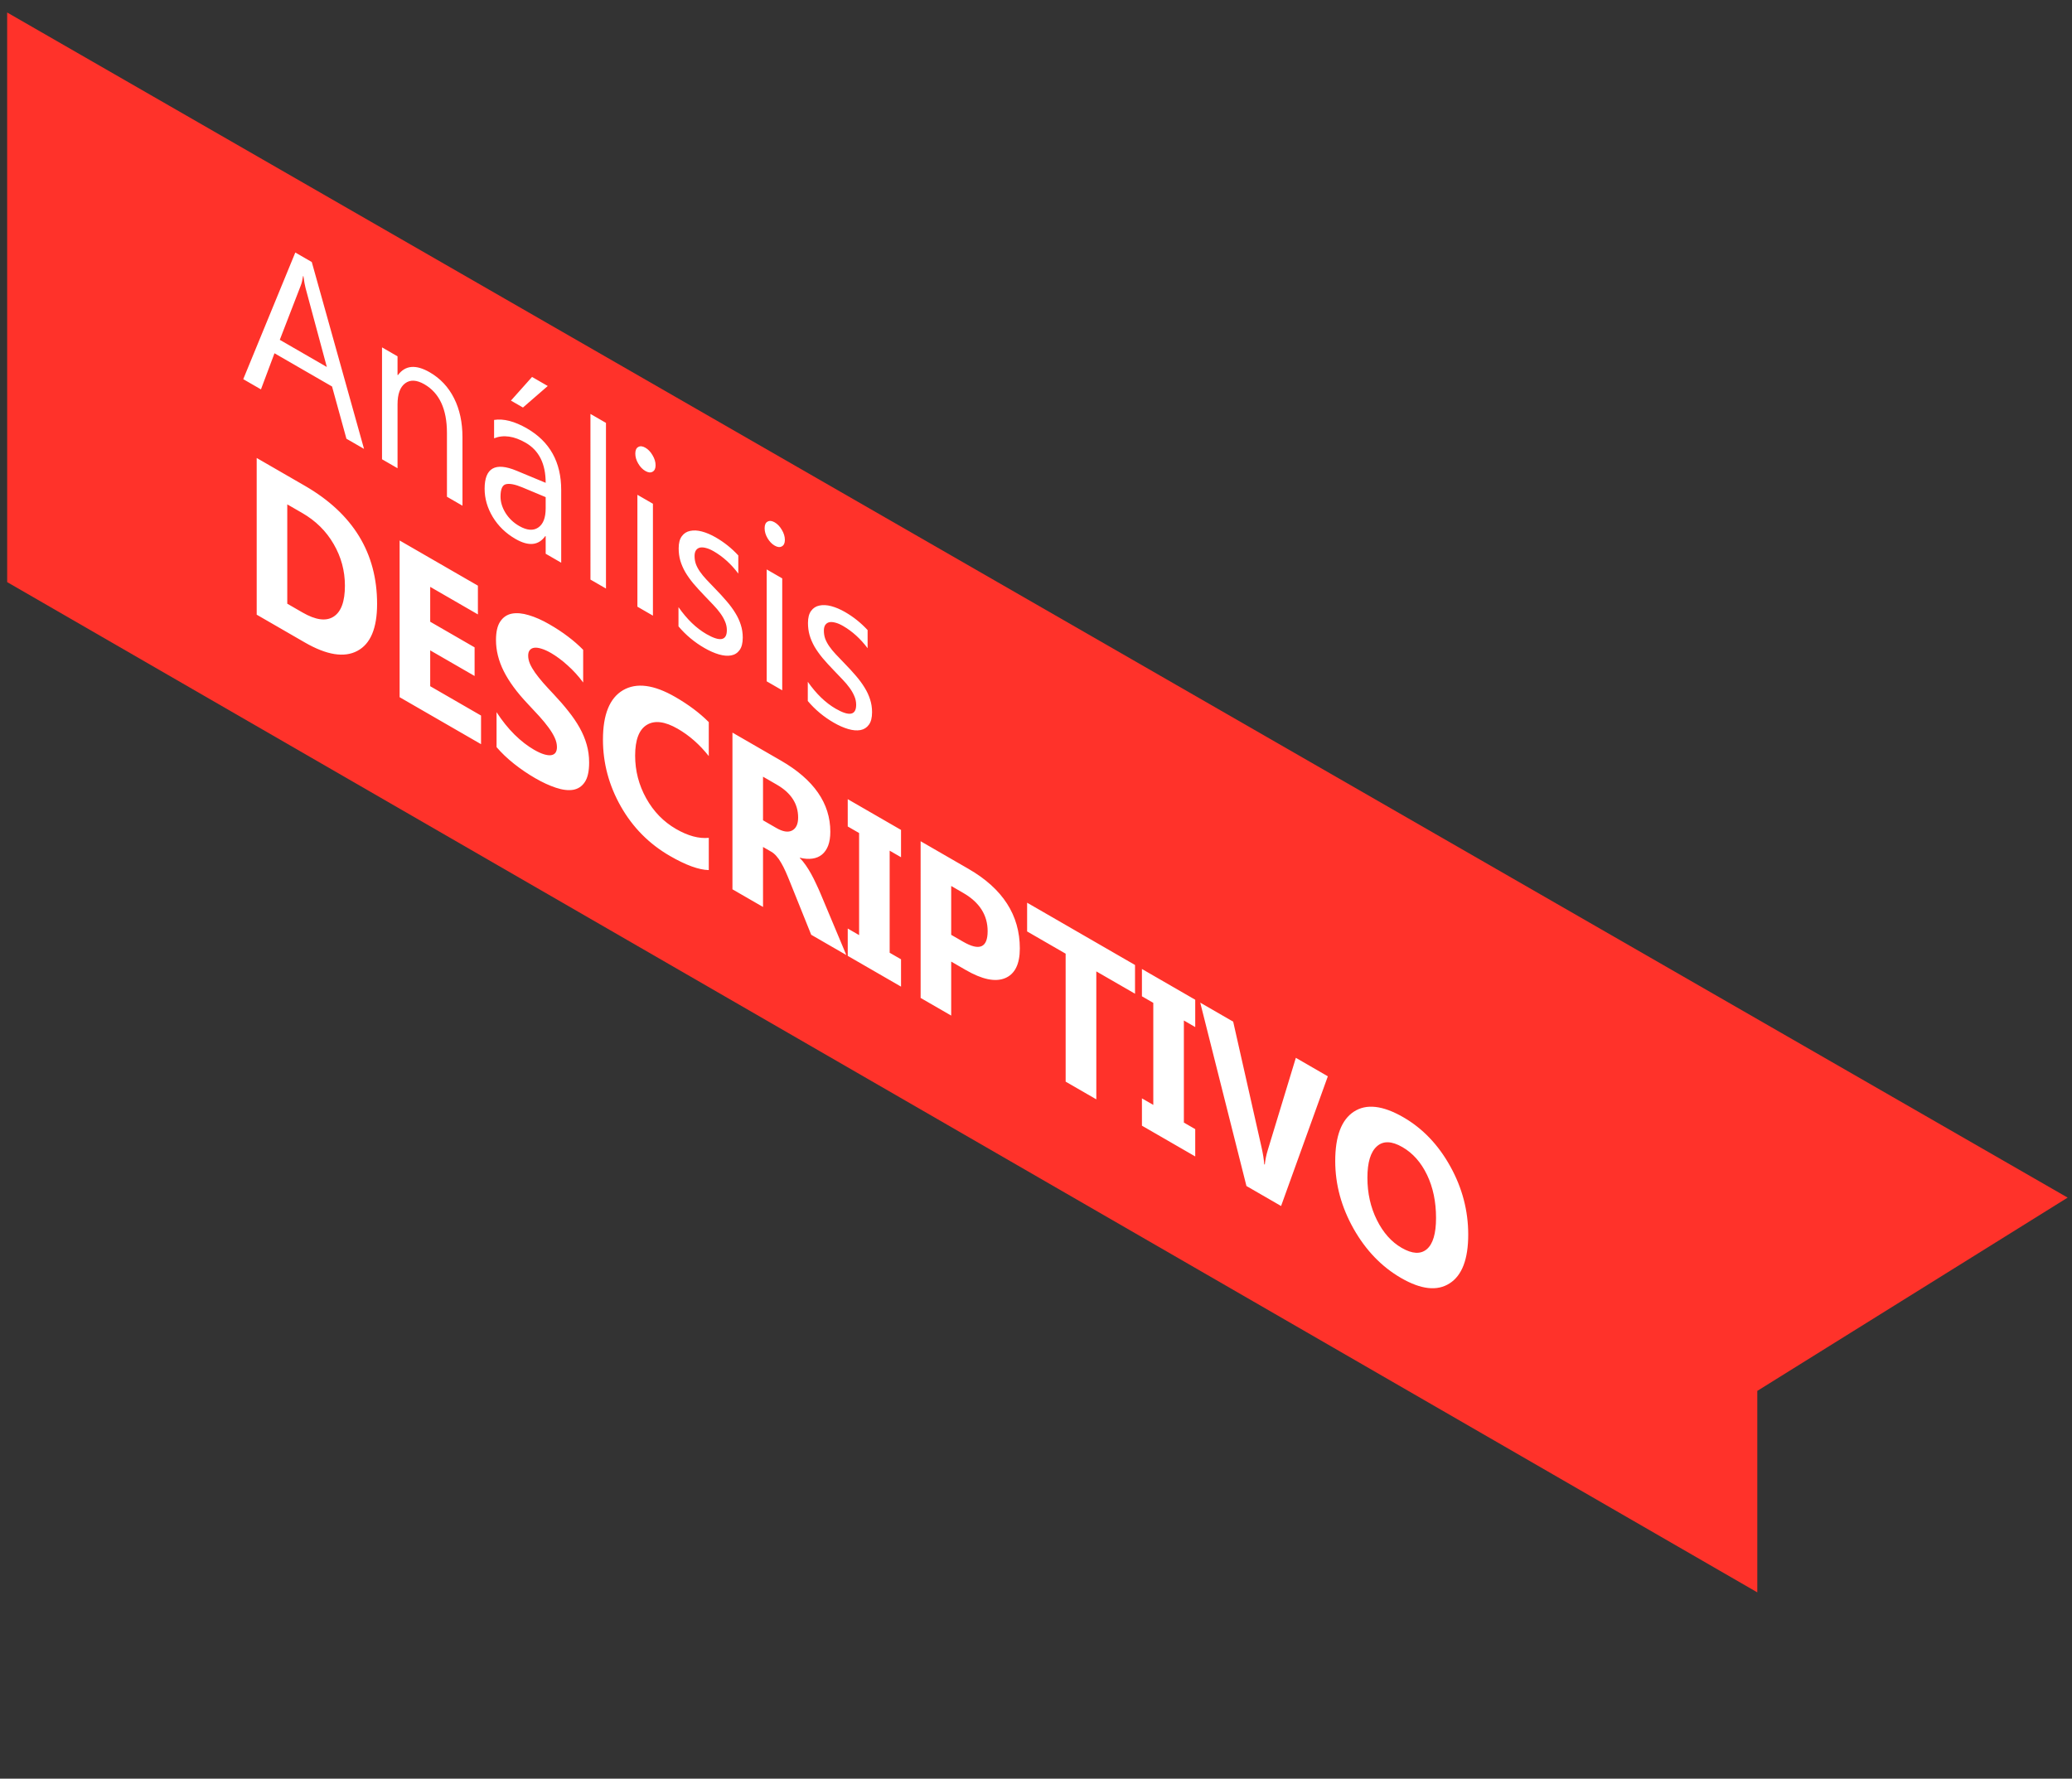 <svg width="191" height="164" viewBox="0 0 191 164" fill="none" xmlns="http://www.w3.org/2000/svg">
<rect x="0" y="0" width="191" height="164" fill="#333333" stroke="none"/>
<path d="M0.66 1.152L190.598 110.425L161.99 128.246L161.99 146.822L0.662 53.673L0.66 1.152Z" fill="#FF322A"/>
<path d="M33.557 41.389L31.934 40.452L30.608 35.636L25.302 32.573L24.055 35.903L22.423 34.96L27.222 23.283L28.74 24.159L33.557 41.389ZM30.128 33.837L28.164 26.547C28.1 26.309 28.036 25.95 27.972 25.469L27.937 25.449C27.879 25.825 27.812 26.109 27.736 26.3L25.791 31.333L30.128 33.837ZM42.632 46.629L41.201 45.803L41.2 39.918C41.2 37.728 40.508 36.234 39.124 35.434C38.408 35.021 37.815 34.991 37.344 35.344C36.878 35.693 36.646 36.341 36.646 37.288L36.646 43.173L35.215 42.346L35.215 32.029L36.645 32.855L36.645 34.568L36.68 34.588C37.355 33.675 38.332 33.587 39.612 34.326C40.59 34.891 41.337 35.688 41.855 36.719C42.373 37.744 42.631 38.944 42.631 40.321L42.632 46.629ZM51.733 51.884L50.302 51.057L50.301 49.445L50.267 49.425C49.644 50.302 48.728 50.391 47.518 49.692C46.628 49.178 45.93 48.503 45.424 47.667C44.924 46.834 44.673 45.967 44.673 45.067C44.673 43.139 45.656 42.585 47.623 43.405L50.301 44.518C50.301 42.765 49.688 41.534 48.46 40.825C47.384 40.204 46.413 40.066 45.546 40.412L45.546 38.719C46.424 38.582 47.436 38.844 48.582 39.505C50.682 40.718 51.732 42.607 51.732 45.173L51.733 51.884ZM50.301 45.838L48.146 44.936C47.483 44.661 46.983 44.563 46.645 44.644C46.308 44.718 46.139 45.101 46.139 45.793C46.139 46.297 46.294 46.799 46.602 47.299C46.916 47.796 47.332 48.194 47.85 48.493C48.559 48.903 49.144 48.955 49.603 48.649C50.069 48.34 50.301 47.746 50.301 46.866L50.301 45.838ZM50.493 35.591L48.207 37.576L47.099 36.936L49.045 34.755L50.493 35.591ZM55.86 54.267L54.429 53.44L54.428 38.166L55.859 38.992L55.86 54.267ZM59.489 43.425C59.233 43.278 59.015 43.051 58.835 42.745C58.654 42.44 58.564 42.132 58.564 41.823C58.564 41.514 58.654 41.311 58.835 41.214C59.015 41.109 59.233 41.131 59.489 41.279C59.751 41.43 59.972 41.662 60.152 41.974C60.339 42.283 60.432 42.592 60.432 42.901C60.432 43.197 60.339 43.395 60.153 43.496C59.972 43.6 59.751 43.576 59.489 43.425ZM60.188 56.766L58.757 55.939L58.756 45.622L60.188 46.448L60.188 56.766ZM62.544 57.753L62.544 55.98C63.323 57.095 64.181 57.923 65.118 58.464C66.374 59.189 67.002 59.068 67.002 58.101C67.002 57.825 66.947 57.562 66.837 57.31C66.732 57.055 66.587 56.799 66.4 56.544C66.22 56.292 66.005 56.037 65.755 55.778C65.51 55.516 65.246 55.239 64.961 54.947C64.565 54.537 64.216 54.154 63.913 53.798C63.617 53.439 63.367 53.086 63.163 52.74C62.965 52.391 62.814 52.038 62.709 51.682C62.61 51.33 62.561 50.955 62.561 50.559C62.561 50.075 62.657 49.704 62.849 49.446C63.041 49.18 63.297 49.016 63.617 48.952C63.937 48.882 64.3 48.9 64.707 49.007C65.12 49.118 65.545 49.3 65.981 49.552C66.755 49.998 67.447 50.553 68.058 51.214L68.058 52.887C67.401 52.01 66.644 51.325 65.789 50.831C65.522 50.677 65.28 50.574 65.065 50.524C64.85 50.467 64.664 50.457 64.507 50.494C64.356 50.534 64.236 50.62 64.149 50.751C64.068 50.878 64.027 51.049 64.027 51.264C64.027 51.533 64.068 51.782 64.149 52.01C64.236 52.242 64.361 52.475 64.524 52.71C64.687 52.945 64.885 53.187 65.118 53.436C65.35 53.684 65.615 53.961 65.912 54.267C66.307 54.67 66.662 55.056 66.976 55.426C67.29 55.788 67.558 56.151 67.779 56.514C68 56.87 68.169 57.233 68.285 57.602C68.407 57.975 68.468 58.37 68.468 58.786C68.468 59.297 68.37 59.683 68.172 59.945C67.98 60.21 67.721 60.373 67.395 60.433C67.07 60.494 66.694 60.462 66.27 60.338C65.845 60.213 65.4 60.017 64.935 59.748C64.016 59.218 63.218 58.553 62.544 57.753ZM71.409 50.307C71.153 50.16 70.935 49.933 70.754 49.627C70.574 49.322 70.484 49.014 70.484 48.705C70.484 48.396 70.574 48.193 70.754 48.096C70.934 47.992 71.153 48.014 71.409 48.161C71.67 48.312 71.891 48.544 72.072 48.856C72.258 49.166 72.351 49.474 72.351 49.783C72.351 50.079 72.258 50.277 72.072 50.378C71.891 50.482 71.67 50.459 71.409 50.307ZM72.107 63.648L70.676 62.822L70.676 52.504L72.107 53.33L72.107 63.648ZM74.463 64.635L74.463 62.862C75.243 63.977 76.101 64.805 77.037 65.346C78.294 66.071 78.922 65.95 78.922 64.983C78.922 64.708 78.867 64.444 78.756 64.192C78.651 63.937 78.506 63.682 78.32 63.426C78.139 63.174 77.924 62.919 77.674 62.66C77.43 62.398 77.165 62.121 76.88 61.829C76.484 61.419 76.135 61.037 75.833 60.681C75.536 60.321 75.286 59.968 75.082 59.623C74.885 59.273 74.733 58.921 74.629 58.565C74.53 58.212 74.48 57.837 74.48 57.441C74.48 56.958 74.576 56.586 74.768 56.328C74.96 56.062 75.216 55.898 75.536 55.834C75.856 55.764 76.219 55.782 76.627 55.89C77.04 56 77.464 56.182 77.901 56.434C78.674 56.88 79.367 57.435 79.977 58.096L79.978 59.769C79.32 58.892 78.564 58.207 77.709 57.713C77.441 57.559 77.2 57.456 76.984 57.406C76.769 57.349 76.583 57.339 76.426 57.376C76.275 57.416 76.156 57.502 76.068 57.633C75.987 57.76 75.946 57.932 75.946 58.147C75.946 58.415 75.987 58.664 76.068 58.892C76.156 59.124 76.281 59.357 76.444 59.592C76.606 59.828 76.804 60.069 77.037 60.318C77.27 60.566 77.534 60.843 77.831 61.149C78.227 61.552 78.581 61.938 78.896 62.308C79.21 62.671 79.477 63.033 79.698 63.396C79.919 63.752 80.088 64.115 80.204 64.484C80.327 64.857 80.388 65.252 80.388 65.668C80.388 66.179 80.289 66.565 80.091 66.827C79.899 67.092 79.64 67.255 79.315 67.316C78.989 67.376 78.614 67.344 78.189 67.22C77.764 67.096 77.319 66.899 76.854 66.63C75.935 66.1 75.138 65.435 74.463 64.635ZM23.663 56.676L23.662 42.227L28.095 44.787C32.539 47.353 34.761 50.983 34.761 55.679C34.762 57.929 34.154 59.375 32.938 60.016C31.728 60.661 30.114 60.401 28.095 59.235L23.663 56.676ZM26.481 46.505L26.481 55.663L27.877 56.469C29.099 57.175 30.055 57.304 30.748 56.858C31.446 56.414 31.795 55.464 31.795 54.006C31.795 52.629 31.448 51.348 30.756 50.162C30.07 48.973 29.104 48.019 27.859 47.3L26.481 46.505ZM44.343 68.616L36.838 64.284L36.838 49.835L44.054 54.001L44.054 56.651L39.657 54.112L39.657 57.326L43.749 59.689L43.749 62.329L39.657 59.966L39.657 63.271L44.343 65.977L44.343 68.616ZM45.774 68.888L45.773 65.664C46.28 66.447 46.829 67.134 47.423 67.725C48.016 68.309 48.615 68.776 49.22 69.125C49.575 69.33 49.883 69.471 50.145 69.549C50.413 69.629 50.634 69.656 50.808 69.629C50.989 69.599 51.122 69.522 51.21 69.397C51.297 69.266 51.34 69.097 51.34 68.889C51.34 68.606 51.271 68.314 51.131 68.012C50.991 67.71 50.799 67.394 50.555 67.065C50.317 66.739 50.032 66.393 49.7 66.027C49.368 65.661 49.011 65.276 48.627 64.873C47.649 63.839 46.919 62.843 46.437 61.886C45.959 60.932 45.721 59.975 45.721 59.014C45.721 58.262 45.852 57.693 46.114 57.306C46.375 56.913 46.73 56.672 47.178 56.581C47.632 56.494 48.155 56.541 48.749 56.722C49.342 56.897 49.97 57.175 50.633 57.558C51.285 57.934 51.861 58.314 52.361 58.697C52.867 59.077 53.333 59.483 53.757 59.916L53.757 62.929C53.548 62.64 53.318 62.36 53.068 62.087C52.824 61.819 52.571 61.569 52.309 61.337C52.047 61.098 51.785 60.883 51.523 60.692C51.267 60.504 51.023 60.343 50.791 60.208C50.471 60.024 50.18 59.893 49.918 59.815C49.656 59.731 49.435 59.701 49.255 59.725C49.074 59.748 48.935 59.822 48.836 59.946C48.737 60.064 48.688 60.233 48.688 60.455C48.688 60.697 48.743 60.947 48.853 61.206C48.964 61.458 49.121 61.73 49.325 62.022C49.528 62.307 49.776 62.618 50.066 62.954C50.357 63.283 50.686 63.641 51.052 64.027C51.553 64.558 52.001 65.075 52.396 65.579C52.797 66.079 53.141 66.583 53.426 67.09C53.711 67.597 53.929 68.116 54.08 68.647C54.231 69.171 54.307 69.725 54.307 70.309C54.307 71.115 54.173 71.717 53.906 72.113C53.644 72.506 53.286 72.743 52.833 72.823C52.379 72.897 51.85 72.833 51.245 72.632C50.645 72.434 50.011 72.141 49.342 71.755C48.656 71.359 48.002 70.914 47.379 70.42C46.763 69.93 46.227 69.419 45.774 68.888ZM65.337 80.224C64.423 80.207 63.231 79.774 61.759 78.924C59.839 77.816 58.33 76.293 57.23 74.355C56.131 72.417 55.581 70.363 55.581 68.194C55.581 65.883 56.197 64.365 57.431 63.639C58.67 62.917 60.275 63.126 62.247 64.264C63.469 64.969 64.499 65.742 65.336 66.582L65.336 69.715C64.499 68.654 63.545 67.814 62.474 67.196C61.299 66.518 60.351 66.397 59.63 66.833C58.908 67.27 58.548 68.217 58.548 69.675C58.548 71.072 58.888 72.383 59.569 73.609C60.249 74.829 61.166 75.771 62.318 76.436C63.417 77.07 64.423 77.343 65.337 77.252L65.337 80.224ZM78.015 88.059L74.778 86.189L72.832 81.348C72.686 80.982 72.547 80.649 72.413 80.35C72.279 80.052 72.142 79.784 72.003 79.549C71.869 79.311 71.727 79.108 71.575 78.94C71.43 78.769 71.27 78.632 71.095 78.532L70.336 78.093L70.337 83.625L67.518 81.998L67.518 67.549L71.985 70.129C75.022 71.882 76.54 74.068 76.54 76.688C76.54 77.192 76.473 77.62 76.34 77.973C76.206 78.319 76.017 78.592 75.772 78.794C75.528 78.995 75.231 79.12 74.882 79.167C74.539 79.217 74.155 79.19 73.731 79.086L73.731 79.126C73.917 79.301 74.097 79.516 74.272 79.771C74.446 80.02 74.615 80.292 74.778 80.587C74.941 80.883 75.095 81.19 75.24 81.509C75.391 81.825 75.528 82.129 75.65 82.421L78.015 88.059ZM70.336 71.615L70.336 75.635L71.558 76.34C72.163 76.69 72.648 76.769 73.015 76.577C73.387 76.382 73.573 75.983 73.573 75.378C73.573 74.115 72.919 73.106 71.61 72.35L70.336 71.615ZM83.058 76.522L83.058 79.041L82.011 78.436L82.011 87.847L83.058 88.452L83.059 90.971L78.146 88.134L78.146 85.615L79.193 86.22L79.193 76.809L78.146 76.204L78.145 73.686L83.058 76.522ZM87.683 88.663L87.683 93.641L84.865 92.014L84.864 77.565L89.279 80.114C92.432 81.935 94.009 84.38 94.009 87.45C94.009 88.9 93.555 89.814 92.648 90.19C91.746 90.563 90.539 90.313 89.027 89.439L87.683 88.663ZM87.683 81.691L87.683 86.195L88.791 86.835C90.292 87.701 91.042 87.376 91.042 85.858C91.042 84.373 90.292 83.197 88.791 82.331L87.683 81.691ZM104.628 91.626L101.059 89.566L101.06 101.364L98.233 99.732L98.232 87.933L94.681 85.883L94.681 83.233L104.628 88.976L104.628 91.626ZM110.178 92.181L110.178 94.7L109.131 94.095L109.131 103.506L110.178 104.11L110.178 106.629L105.266 103.793L105.265 101.274L106.313 101.878L106.312 92.468L105.265 91.863L105.265 89.344L110.178 92.181ZM122.402 99.239L118.092 111.199L114.899 109.355L110.64 92.448L113.677 94.201L116.286 105.763C116.426 106.388 116.51 106.917 116.539 107.35L116.591 107.38C116.632 106.954 116.722 106.512 116.862 106.055L119.453 97.536L122.402 99.239ZM129.157 117.839C127.365 116.805 125.905 115.29 124.776 113.295C123.648 111.293 123.083 109.211 123.083 107.048C123.083 104.764 123.656 103.248 124.802 102.499C125.948 101.75 127.466 101.921 129.357 103.013C131.143 104.044 132.585 105.552 133.685 107.537C134.79 109.525 135.343 111.624 135.343 113.834C135.343 116.105 134.77 117.604 133.624 118.333C132.484 119.065 130.995 118.901 129.157 117.839ZM129.278 105.768C128.289 105.197 127.504 105.174 126.922 105.698C126.341 106.215 126.05 107.179 126.05 108.59C126.05 110.02 126.341 111.32 126.923 112.489C127.504 113.658 128.266 114.514 129.209 115.058C130.18 115.619 130.951 115.661 131.521 115.184C132.091 114.701 132.376 113.74 132.376 112.303C132.376 110.805 132.1 109.48 131.547 108.328C130.994 107.176 130.238 106.323 129.278 105.768Z" fill="white"/>
</svg>
